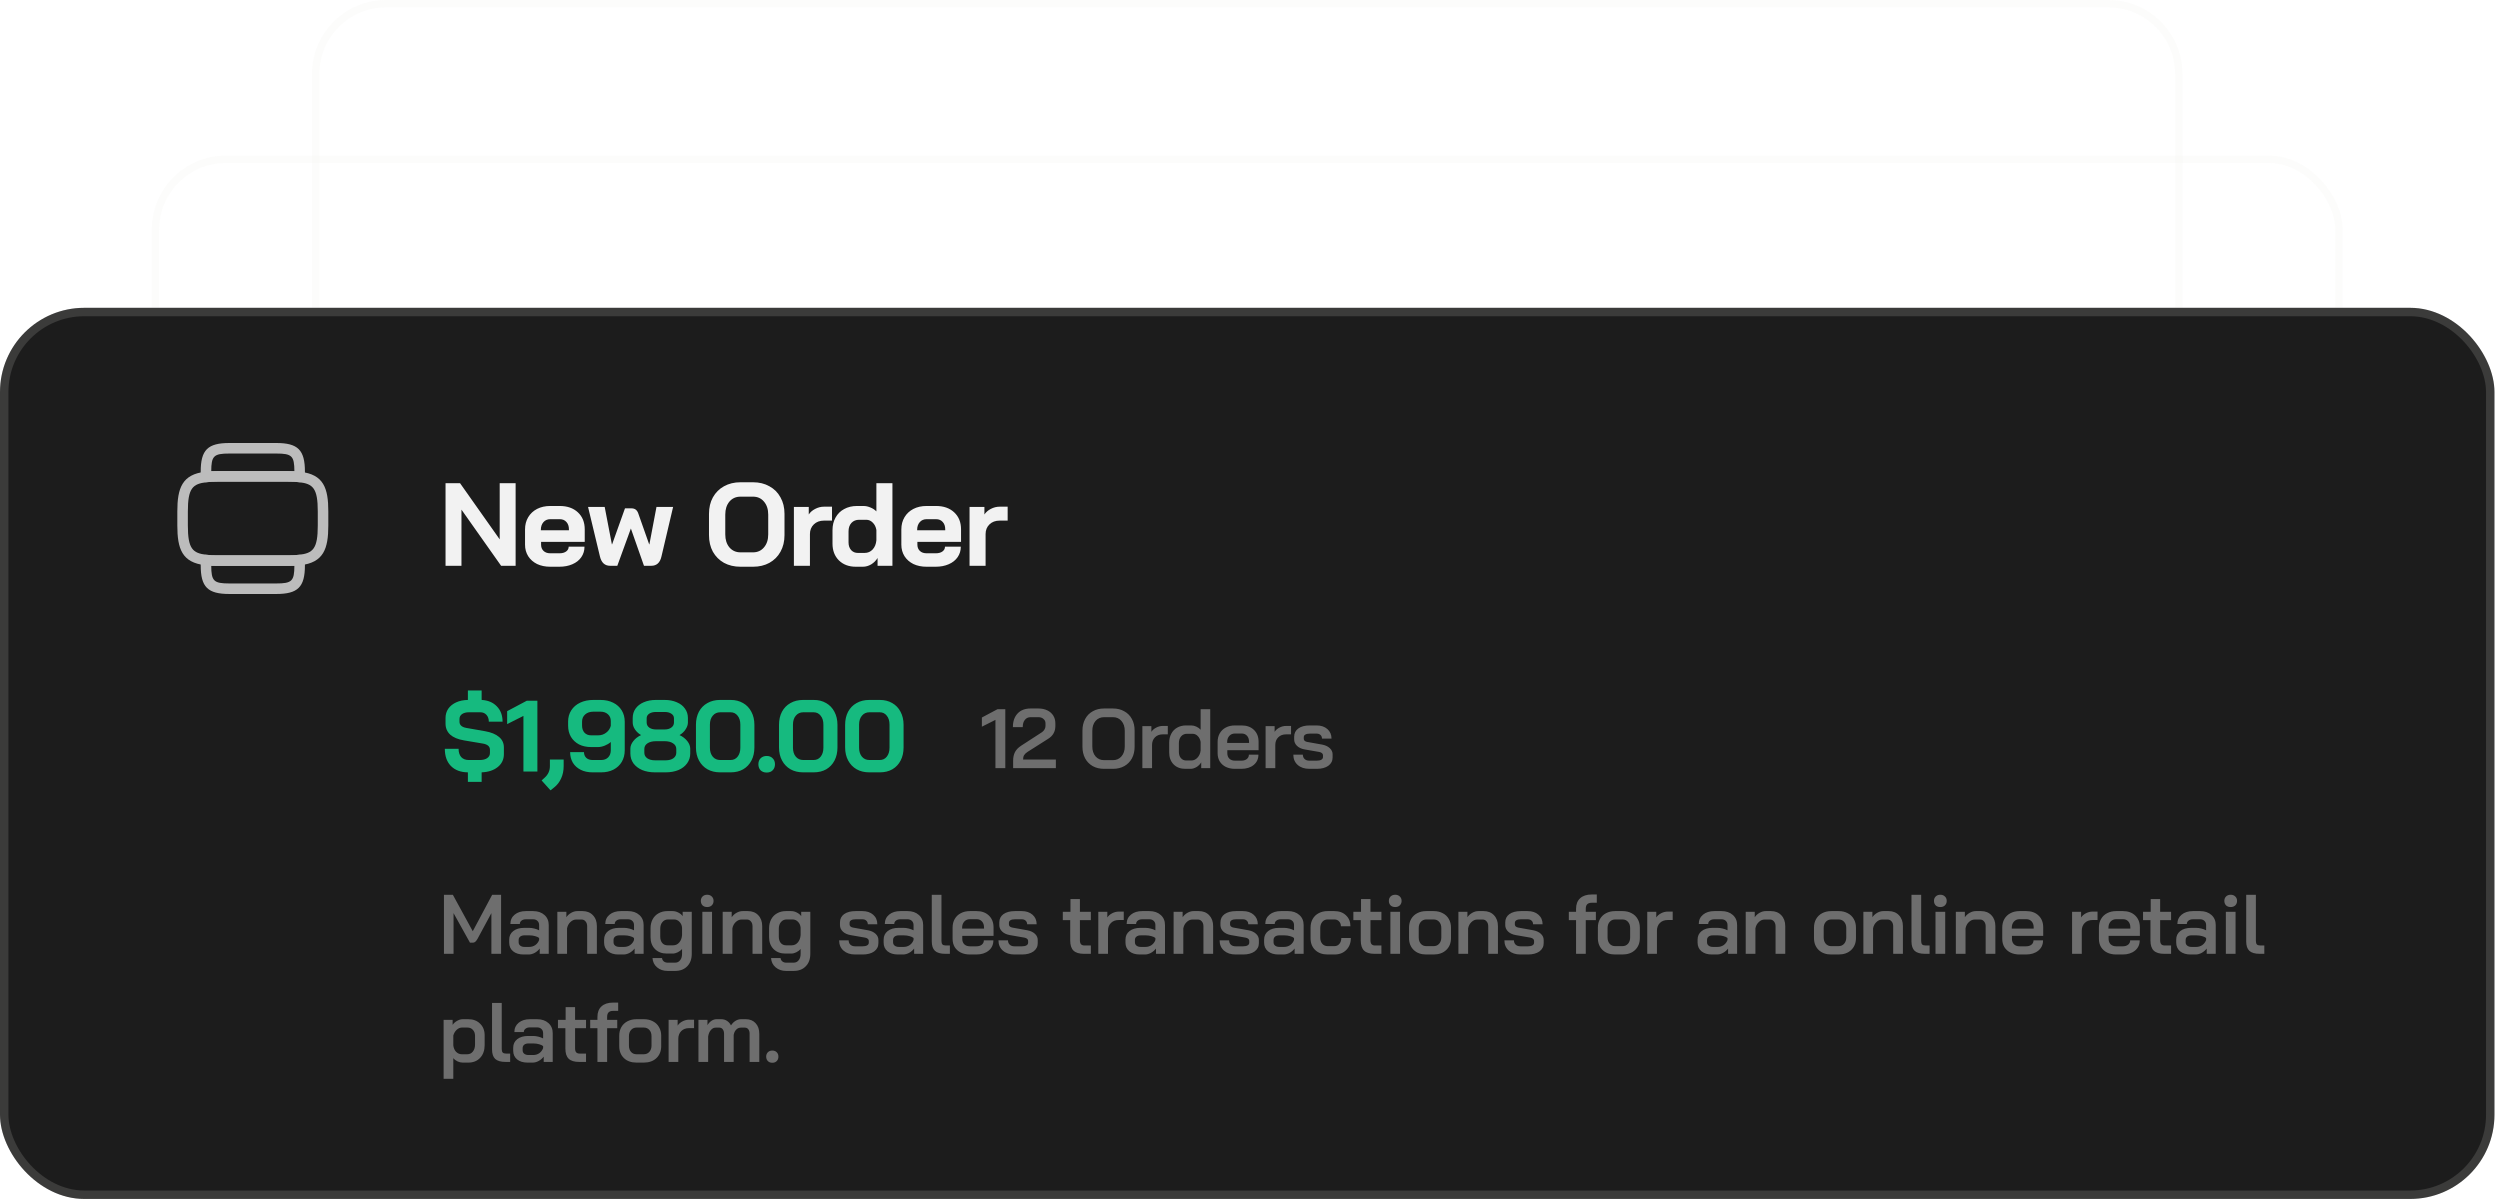 <svg width="370" height="178" viewBox="0 0 370 178" fill="none" xmlns="http://www.w3.org/2000/svg">
<g filter="url(#filter0_b_5579_4054)">
<path d="M46.17 10.954C46.17 4.904 51.074 0 57.124 0H312.055C318.105 0 323.01 4.904 323.01 10.954V76.961C323.01 83.011 318.105 87.915 312.055 87.915H57.124C51.074 87.915 46.17 83.011 46.17 76.961V10.954Z" fill="white" fill-opacity="0.05"/>
<path d="M57.124 0.548H312.055C317.803 0.548 322.462 5.207 322.462 10.954V76.961C322.462 82.708 317.803 87.368 312.055 87.368H57.124C51.377 87.368 46.718 82.708 46.718 76.961V10.954C46.718 5.207 51.377 0.548 57.124 0.548Z" stroke="#EBEAE7" stroke-opacity="0.15" stroke-width="1.095"/>
</g>
<g filter="url(#filter1_b_5579_4054)">
<rect x="22.465" y="23.025" width="324.25" height="87.421" rx="10.954" fill="white" fill-opacity="0.05"/>
<rect x="23.013" y="23.573" width="323.154" height="86.326" rx="10.407" stroke="#EBEAE7" stroke-opacity="0.15" stroke-width="1.095"/>
</g>
<rect y="45.557" width="369.18" height="131.886" rx="12.472" fill="#1C1C1C"/>
<rect x="0.624" y="46.18" width="367.932" height="130.639" rx="11.849" stroke="#EBEAE7" stroke-opacity="0.15" stroke-width="1.247"/>
<path d="M42.614 83.753H32.22C31.441 83.753 30.869 83.722 30.381 83.649C26.93 83.275 26.244 81.207 26.244 77.777V75.698C26.244 72.268 26.93 70.2 30.412 69.815C30.869 69.753 31.441 69.722 32.22 69.722H42.614C43.394 69.722 43.965 69.753 44.454 69.826C47.915 70.21 48.59 72.268 48.59 75.698V77.777C48.59 81.207 47.904 83.275 44.422 83.659C43.965 83.722 43.394 83.753 42.614 83.753ZM32.22 71.281C31.514 71.281 31.015 71.312 30.609 71.364C28.5 71.603 27.803 72.258 27.803 75.698V77.777C27.803 81.217 28.5 81.872 30.578 82.111C31.015 82.173 31.514 82.194 32.22 82.194H42.614C43.321 82.194 43.82 82.163 44.225 82.111C46.335 81.882 47.031 81.217 47.031 77.777V75.698C47.031 72.258 46.335 71.603 44.256 71.364C43.82 71.302 43.321 71.281 42.614 71.281H32.22V71.281Z" fill="#BCBCBC"/>
<path d="M40.878 87.91H33.956C30.734 87.91 29.705 86.882 29.705 83.67V83.317C29.705 83.14 29.705 82.984 29.715 82.828C29.726 82.61 29.83 82.412 30.006 82.277C30.173 82.142 30.391 82.08 30.609 82.111C31.025 82.173 31.524 82.194 32.22 82.194H42.614C43.321 82.194 43.819 82.163 44.225 82.111C44.443 82.08 44.661 82.142 44.828 82.277C44.994 82.412 45.098 82.61 45.119 82.828C45.129 82.994 45.129 83.14 45.129 83.317V83.67C45.129 86.882 44.1 87.91 40.878 87.91ZM31.264 83.732C31.274 86.008 31.638 86.352 33.956 86.352H40.878C43.196 86.352 43.56 86.008 43.57 83.732C43.289 83.743 42.978 83.753 42.614 83.753H32.22C31.857 83.753 31.545 83.743 31.264 83.732Z" fill="#BCBCBC"/>
<path d="M44.339 71.374C44.298 71.374 44.267 71.374 44.225 71.364C43.809 71.301 43.31 71.28 42.614 71.28H32.22C31.514 71.28 31.015 71.312 30.609 71.364C30.391 71.395 30.173 71.332 30.006 71.197C29.84 71.062 29.736 70.865 29.715 70.646C29.705 70.48 29.705 70.335 29.705 70.158V69.805C29.705 66.593 30.734 65.564 33.956 65.564H40.878C44.1 65.564 45.129 66.593 45.129 69.805V70.158C45.129 70.335 45.129 70.49 45.119 70.646C45.108 70.865 45.004 71.062 44.828 71.197C44.693 71.312 44.516 71.374 44.339 71.374ZM32.22 69.721H42.614C42.978 69.721 43.289 69.732 43.57 69.742C43.56 67.466 43.196 67.123 40.878 67.123H33.956C31.638 67.123 31.274 67.466 31.264 69.742C31.545 69.732 31.857 69.721 32.22 69.721Z" fill="#BCBCBC"/>
<path d="M65.94 71.514H68.088L73.955 79.826V71.514H76.312V83.737H74.164L68.297 75.426V83.737H65.94V71.514ZM81.442 83.877C80.708 83.877 80.056 83.743 79.486 83.475C78.927 83.196 78.491 82.812 78.176 82.323C77.862 81.822 77.705 81.252 77.705 80.612V78.359C77.705 77.672 77.862 77.067 78.176 76.543C78.491 76.019 78.927 75.612 79.486 75.321C80.056 75.03 80.708 74.885 81.442 74.885H82.838C83.956 74.885 84.852 75.199 85.528 75.827C86.203 76.456 86.54 77.294 86.54 78.342V80.193H80.08V80.612C80.08 80.996 80.202 81.304 80.446 81.537C80.691 81.77 81.022 81.886 81.442 81.886H82.804C83.211 81.886 83.537 81.799 83.781 81.624C84.037 81.438 84.165 81.2 84.165 80.909H86.505C86.505 81.491 86.348 82.009 86.034 82.463C85.72 82.917 85.277 83.266 84.707 83.51C84.148 83.755 83.502 83.877 82.769 83.877H81.442ZM84.201 78.481V78.342C84.201 77.888 84.078 77.527 83.834 77.259C83.589 76.98 83.263 76.84 82.856 76.84H81.442C81.022 76.84 80.685 76.986 80.429 77.277C80.173 77.568 80.045 77.952 80.045 78.429V78.481H84.201ZM90.297 83.737C89.517 83.737 89.016 83.283 88.795 82.375L87.031 75.024H89.493L90.558 80.559H90.593L92.497 75.234H93.422C93.69 75.234 93.905 75.292 94.068 75.408C94.231 75.525 94.359 75.705 94.452 75.95L96.076 80.559H96.111L97.159 75.024H99.621L97.892 82.375C97.683 83.283 97.182 83.737 96.391 83.737H95.308L93.37 78.22L91.362 83.737H90.297ZM109.593 83.877C108.674 83.877 107.859 83.685 107.149 83.301C106.45 82.905 105.903 82.358 105.507 81.659C105.123 80.949 104.931 80.129 104.931 79.197V76.054C104.931 75.123 105.123 74.308 105.507 73.61C105.903 72.9 106.45 72.353 107.149 71.969C107.859 71.573 108.674 71.375 109.593 71.375H111.444C112.364 71.375 113.173 71.573 113.871 71.969C114.581 72.353 115.128 72.9 115.512 73.61C115.908 74.308 116.106 75.123 116.106 76.054V79.197C116.106 80.129 115.908 80.949 115.512 81.659C115.128 82.358 114.581 82.905 113.871 83.301C113.173 83.685 112.364 83.877 111.444 83.877H109.593ZM111.444 81.747C112.119 81.747 112.66 81.502 113.068 81.013C113.487 80.524 113.697 79.884 113.697 79.093V76.159C113.697 75.368 113.487 74.727 113.068 74.238C112.66 73.749 112.119 73.505 111.444 73.505H109.593C108.918 73.505 108.371 73.749 107.952 74.238C107.544 74.727 107.341 75.368 107.341 76.159V79.093C107.341 79.884 107.544 80.524 107.952 81.013C108.371 81.502 108.918 81.747 109.593 81.747H111.444ZM117.497 75.024H119.697V76.142C119.918 75.804 120.232 75.531 120.64 75.321C121.059 75.1 121.495 74.989 121.949 74.989H123.137V77.05H121.949C121.332 77.05 120.832 77.236 120.448 77.608C120.063 77.981 119.871 78.458 119.871 79.04V83.737H117.497V75.024ZM126.667 83.877C125.631 83.877 124.793 83.563 124.153 82.934C123.524 82.305 123.21 81.479 123.21 80.455V78.464C123.21 77.754 123.361 77.131 123.664 76.596C123.966 76.049 124.391 75.629 124.938 75.338C125.486 75.036 126.12 74.885 126.842 74.885H127.802C128.14 74.885 128.483 74.96 128.832 75.112C129.181 75.251 129.472 75.443 129.705 75.688V71.514H132.08V83.737H129.88V82.585C129.647 82.969 129.333 83.283 128.937 83.528C128.541 83.761 128.128 83.877 127.697 83.877H126.667ZM127.959 81.834C128.436 81.834 128.832 81.665 129.147 81.328C129.472 80.978 129.659 80.519 129.705 79.948V78.429C129.624 77.975 129.443 77.614 129.164 77.347C128.896 77.067 128.576 76.927 128.204 76.927H127.139C126.673 76.927 126.295 77.085 126.004 77.399C125.724 77.713 125.584 78.126 125.584 78.639V80.28C125.584 80.746 125.713 81.124 125.969 81.415C126.225 81.694 126.556 81.834 126.964 81.834H127.959ZM137.135 83.877C136.402 83.877 135.75 83.743 135.18 83.475C134.621 83.196 134.184 82.812 133.87 82.323C133.556 81.822 133.399 81.252 133.399 80.612V78.359C133.399 77.672 133.556 77.067 133.87 76.543C134.184 76.019 134.621 75.612 135.18 75.321C135.75 75.03 136.402 74.885 137.135 74.885H138.532C139.65 74.885 140.546 75.199 141.221 75.827C141.896 76.456 142.234 77.294 142.234 78.342V80.193H135.773V80.612C135.773 80.996 135.896 81.304 136.14 81.537C136.384 81.77 136.716 81.886 137.135 81.886H138.497C138.905 81.886 139.231 81.799 139.475 81.624C139.731 81.438 139.859 81.2 139.859 80.909H142.199C142.199 81.491 142.042 82.009 141.728 82.463C141.413 82.917 140.971 83.266 140.401 83.51C139.842 83.755 139.196 83.877 138.462 83.877H137.135ZM139.894 78.481V78.342C139.894 77.888 139.772 77.527 139.527 77.259C139.283 76.98 138.957 76.84 138.55 76.84H137.135C136.716 76.84 136.379 76.986 136.123 77.277C135.866 77.568 135.738 77.952 135.738 78.429V78.481H139.894ZM143.493 75.024H145.693V76.142C145.915 75.804 146.229 75.531 146.636 75.321C147.055 75.1 147.492 74.989 147.946 74.989H149.133V77.05H147.946C147.329 77.05 146.828 77.236 146.444 77.608C146.06 77.981 145.868 78.458 145.868 79.04V83.737H143.493V75.024Z" fill="#F2F2F2"/>
<path d="M71.776 108.216C72.684 108.375 73.378 108.66 73.856 109.069C74.335 109.468 74.575 109.987 74.575 110.625V111.613C74.575 112.391 74.276 113.025 73.677 113.514C73.078 114.003 72.28 114.267 71.282 114.307V115.714H69.247V114.307C68.179 114.297 67.341 113.983 66.732 113.364C66.134 112.746 65.834 111.898 65.834 110.82H67.87C67.87 111.339 68 111.748 68.259 112.047C68.528 112.337 68.898 112.481 69.367 112.481H71.028C71.467 112.481 71.821 112.391 72.091 112.212C72.37 112.022 72.51 111.773 72.51 111.464V110.955C72.51 110.466 72.15 110.161 71.432 110.042L68.678 109.578C67.78 109.428 67.097 109.144 66.628 108.725C66.169 108.296 65.939 107.752 65.939 107.093V106.255C65.939 105.746 66.074 105.292 66.343 104.893C66.623 104.494 67.012 104.18 67.511 103.95C68.01 103.721 68.588 103.601 69.247 103.591V102.184H71.282V103.591C72.22 103.641 72.969 103.955 73.527 104.534C74.096 105.113 74.38 105.871 74.38 106.809H72.345C72.345 106.39 72.23 106.056 72.001 105.806C71.771 105.547 71.467 105.417 71.088 105.417H69.397C68.977 105.417 68.638 105.507 68.379 105.686C68.129 105.866 68.004 106.105 68.004 106.405V106.809C68.004 107.308 68.349 107.617 69.037 107.737L71.776 108.216ZM77.467 105.956L75.058 107.168V105.252L77.961 103.711H79.533V114.188H77.467V105.956ZM80.158 115.505L80.607 115.1C81.126 114.632 81.385 114.063 81.385 113.394V112.406H83.421V113.394C83.421 114.063 83.296 114.666 83.046 115.205C82.807 115.744 82.453 116.198 81.984 116.567L81.475 116.971L80.158 115.505ZM87.688 114.307C87.029 114.307 86.45 114.183 85.951 113.933C85.452 113.684 85.063 113.334 84.784 112.885C84.514 112.426 84.38 111.903 84.38 111.314H86.43C86.43 111.663 86.545 111.947 86.775 112.167C87.004 112.377 87.308 112.481 87.688 112.481H88.975C89.404 112.481 89.748 112.352 90.007 112.092C90.267 111.823 90.396 111.469 90.396 111.03V109.817C90.147 110.037 89.848 110.216 89.498 110.356C89.149 110.496 88.815 110.566 88.496 110.566H87.493C86.814 110.566 86.216 110.436 85.697 110.176C85.188 109.907 84.789 109.533 84.499 109.054C84.22 108.575 84.081 108.021 84.081 107.393V106.794C84.081 106.165 84.235 105.612 84.544 105.133C84.854 104.644 85.293 104.265 85.862 103.995C86.43 103.726 87.084 103.591 87.822 103.591H88.87C89.578 103.591 90.202 103.726 90.741 103.995C91.289 104.265 91.713 104.644 92.013 105.133C92.312 105.622 92.462 106.185 92.462 106.824V111.03C92.462 111.678 92.317 112.252 92.028 112.751C91.738 113.24 91.329 113.624 90.8 113.903C90.272 114.173 89.663 114.307 88.975 114.307H87.688ZM88.526 108.829C88.975 108.829 89.369 108.7 89.708 108.44C90.057 108.181 90.287 107.842 90.396 107.423V106.704C90.396 106.295 90.257 105.966 89.977 105.716C89.698 105.457 89.329 105.327 88.87 105.327H87.822C87.323 105.327 86.919 105.462 86.61 105.731C86.3 106.001 86.146 106.355 86.146 106.794V107.393C86.146 107.822 86.266 108.171 86.505 108.44C86.754 108.7 87.079 108.829 87.478 108.829H88.526ZM96.932 114.307C96.214 114.307 95.58 114.192 95.032 113.963C94.483 113.724 94.054 113.394 93.744 112.975C93.445 112.546 93.295 112.057 93.295 111.508V110.805C93.295 110.426 93.44 110.052 93.73 109.683C94.019 109.313 94.398 109.019 94.867 108.799V108.785C94.498 108.565 94.198 108.286 93.969 107.946C93.749 107.607 93.64 107.268 93.64 106.929V106.27C93.64 105.741 93.779 105.277 94.059 104.878C94.348 104.469 94.752 104.155 95.271 103.935C95.8 103.706 96.403 103.591 97.082 103.591H98.369C99.048 103.591 99.646 103.706 100.165 103.935C100.694 104.155 101.098 104.469 101.377 104.878C101.667 105.277 101.811 105.741 101.811 106.27V106.929C101.811 107.258 101.697 107.597 101.467 107.946C101.248 108.286 100.953 108.565 100.584 108.785V108.799C101.053 109.019 101.432 109.313 101.722 109.683C102.011 110.052 102.156 110.426 102.156 110.805V111.508C102.156 112.057 102.001 112.546 101.692 112.975C101.392 113.394 100.968 113.724 100.42 113.963C99.871 114.192 99.237 114.307 98.519 114.307H96.932ZM98.369 107.961C98.778 107.961 99.108 107.867 99.357 107.677C99.616 107.487 99.746 107.238 99.746 106.929V106.3C99.746 106.021 99.616 105.796 99.357 105.627C99.108 105.457 98.778 105.372 98.369 105.372H97.082C96.673 105.372 96.339 105.457 96.079 105.627C95.83 105.796 95.705 106.021 95.705 106.3V106.929C95.705 107.238 95.83 107.487 96.079 107.677C96.339 107.867 96.673 107.961 97.082 107.961H98.369ZM98.519 112.526C98.988 112.526 99.367 112.426 99.656 112.227C99.946 112.017 100.09 111.743 100.09 111.404V110.85C100.09 110.501 99.931 110.221 99.611 110.012C99.302 109.802 98.888 109.697 98.369 109.697H97.082C96.563 109.697 96.144 109.802 95.825 110.012C95.516 110.221 95.361 110.501 95.361 110.85V111.404C95.361 111.743 95.505 112.017 95.795 112.227C96.084 112.426 96.463 112.526 96.932 112.526H98.519ZM106.562 114.307C105.864 114.307 105.245 114.158 104.707 113.858C104.168 113.549 103.749 113.115 103.449 112.556C103.15 111.997 103 111.354 103 110.625V107.273C103 106.544 103.145 105.901 103.434 105.342C103.734 104.783 104.153 104.354 104.692 104.055C105.23 103.746 105.854 103.591 106.562 103.591H108.149C108.837 103.591 109.446 103.746 109.975 104.055C110.504 104.354 110.913 104.783 111.202 105.342C111.502 105.901 111.651 106.544 111.651 107.273V110.625C111.651 111.354 111.507 111.997 111.217 112.556C110.928 113.115 110.519 113.549 109.99 113.858C109.461 114.158 108.847 114.307 108.149 114.307H106.562ZM108.119 112.481C108.558 112.481 108.907 112.317 109.167 111.987C109.436 111.648 109.571 111.204 109.571 110.655V107.243C109.571 106.694 109.436 106.255 109.167 105.926C108.907 105.587 108.558 105.417 108.119 105.417H106.592C106.133 105.417 105.764 105.587 105.485 105.926C105.206 106.255 105.066 106.694 105.066 107.243V110.655C105.066 111.204 105.206 111.648 105.485 111.987C105.764 112.317 106.133 112.481 106.592 112.481H108.119ZM113.469 114.337C113.1 114.337 112.801 114.227 112.571 114.008C112.352 113.778 112.242 113.479 112.242 113.11C112.242 112.741 112.352 112.446 112.571 112.227C112.801 111.997 113.1 111.883 113.469 111.883C113.838 111.883 114.133 111.997 114.352 112.227C114.582 112.446 114.696 112.741 114.696 113.11C114.696 113.479 114.582 113.778 114.352 114.008C114.133 114.227 113.838 114.337 113.469 114.337ZM118.855 114.307C118.157 114.307 117.538 114.158 116.999 113.858C116.46 113.549 116.041 113.115 115.742 112.556C115.443 111.997 115.293 111.354 115.293 110.625V107.273C115.293 106.544 115.438 105.901 115.727 105.342C116.026 104.783 116.445 104.354 116.984 104.055C117.523 103.746 118.147 103.591 118.855 103.591H120.442C121.13 103.591 121.739 103.746 122.268 104.055C122.796 104.354 123.205 104.783 123.495 105.342C123.794 105.901 123.944 106.544 123.944 107.273V110.625C123.944 111.354 123.799 111.997 123.51 112.556C123.22 113.115 122.811 113.549 122.282 113.858C121.754 114.158 121.14 114.307 120.442 114.307H118.855ZM120.412 112.481C120.851 112.481 121.2 112.317 121.459 111.987C121.729 111.648 121.863 111.204 121.863 110.655V107.243C121.863 106.694 121.729 106.255 121.459 105.926C121.2 105.587 120.851 105.417 120.412 105.417H118.885C118.426 105.417 118.057 105.587 117.777 105.926C117.498 106.255 117.358 106.694 117.358 107.243V110.655C117.358 111.204 117.498 111.648 117.777 111.987C118.057 112.317 118.426 112.481 118.885 112.481H120.412ZM128.641 114.307C127.942 114.307 127.324 114.158 126.785 113.858C126.246 113.549 125.827 113.115 125.528 112.556C125.228 111.997 125.079 111.354 125.079 110.625V107.273C125.079 106.544 125.223 105.901 125.513 105.342C125.812 104.783 126.231 104.354 126.77 104.055C127.309 103.746 127.932 103.591 128.641 103.591H130.227C130.916 103.591 131.524 103.746 132.053 104.055C132.582 104.354 132.991 104.783 133.28 105.342C133.58 105.901 133.729 106.544 133.729 107.273V110.625C133.729 111.354 133.585 111.997 133.295 112.556C133.006 113.115 132.597 113.549 132.068 113.858C131.539 114.158 130.926 114.307 130.227 114.307H128.641ZM130.197 112.481C130.636 112.481 130.986 112.317 131.245 111.987C131.514 111.648 131.649 111.204 131.649 110.655V107.243C131.649 106.694 131.514 106.255 131.245 105.926C130.986 105.587 130.636 105.417 130.197 105.417H128.671C128.212 105.417 127.843 105.587 127.563 105.926C127.284 106.255 127.144 106.694 127.144 107.243V110.655C127.144 111.204 127.284 111.648 127.563 111.987C127.843 112.317 128.212 112.481 128.671 112.481H130.197Z" fill="#16BA7F"/>
<path d="M147.326 106.541L145.318 107.551V106.192L147.637 104.957H148.785V113.688H147.326V106.541ZM149.944 112.577C149.944 112.095 150.032 111.679 150.206 111.33C150.389 110.973 150.689 110.657 151.104 110.382L154.198 108.374C154.364 108.266 154.493 108.129 154.584 107.963C154.684 107.796 154.734 107.626 154.734 107.451V107.052C154.734 106.786 154.634 106.57 154.434 106.404C154.243 106.229 153.994 106.142 153.686 106.142H152.539C152.173 106.142 151.886 106.275 151.678 106.541C151.47 106.799 151.366 107.156 151.366 107.613H149.907C149.907 106.757 150.14 106.084 150.605 105.593C151.071 105.102 151.707 104.857 152.514 104.857H153.686C154.177 104.857 154.613 104.949 154.996 105.132C155.378 105.314 155.673 105.572 155.881 105.905C156.089 106.237 156.193 106.62 156.193 107.052V107.451C156.193 107.867 156.102 108.233 155.919 108.549C155.744 108.865 155.466 109.139 155.083 109.372L152.077 111.28C151.844 111.43 151.674 111.592 151.566 111.767C151.466 111.933 151.416 112.149 151.416 112.415H156.268V113.688H149.944V112.577ZM163.396 113.787C162.764 113.787 162.207 113.654 161.725 113.388C161.242 113.114 160.868 112.731 160.602 112.241C160.336 111.742 160.203 111.168 160.203 110.52V108.125C160.203 107.476 160.336 106.907 160.602 106.416C160.868 105.917 161.242 105.535 161.725 105.269C162.207 104.994 162.764 104.857 163.396 104.857H164.718C165.35 104.857 165.907 104.994 166.389 105.269C166.88 105.535 167.258 105.917 167.524 106.416C167.79 106.907 167.923 107.476 167.923 108.125V110.52C167.923 111.168 167.79 111.742 167.524 112.241C167.258 112.731 166.88 113.114 166.389 113.388C165.907 113.654 165.35 113.787 164.718 113.787H163.396ZM164.718 112.503C165.234 112.503 165.653 112.316 165.978 111.941C166.302 111.567 166.464 111.077 166.464 110.47V108.175C166.464 107.568 166.302 107.077 165.978 106.703C165.662 106.329 165.242 106.142 164.718 106.142H163.408C162.885 106.142 162.461 106.329 162.136 106.703C161.82 107.077 161.662 107.568 161.662 108.175V110.47C161.662 111.077 161.82 111.567 162.136 111.941C162.461 112.316 162.885 112.503 163.408 112.503H164.718ZM169.069 107.464H170.403V108.312C170.57 108.054 170.807 107.846 171.114 107.688C171.43 107.522 171.755 107.439 172.087 107.439H172.836V108.686H172.087C171.613 108.686 171.231 108.832 170.94 109.123C170.649 109.414 170.503 109.792 170.503 110.258V113.688H169.069V107.464ZM175.41 113.787C174.703 113.787 174.129 113.567 173.689 113.126C173.256 112.677 173.04 112.091 173.04 111.368V109.921C173.04 109.414 173.144 108.969 173.352 108.586C173.56 108.196 173.851 107.896 174.225 107.688C174.607 107.472 175.044 107.364 175.535 107.364H176.295C176.553 107.364 176.807 107.422 177.056 107.539C177.314 107.655 177.526 107.809 177.692 108V104.957H179.114V113.688H177.78V112.827C177.605 113.118 177.372 113.351 177.081 113.525C176.79 113.7 176.495 113.787 176.196 113.787H175.41ZM176.308 112.553C176.665 112.553 176.973 112.411 177.231 112.128C177.497 111.837 177.651 111.48 177.692 111.056V109.809C177.634 109.451 177.493 109.16 177.268 108.936C177.052 108.711 176.79 108.599 176.482 108.599H175.684C175.318 108.599 175.023 108.728 174.799 108.985C174.583 109.243 174.474 109.58 174.474 109.996V111.28C174.474 111.663 174.574 111.97 174.774 112.203C174.982 112.436 175.244 112.553 175.56 112.553H176.308ZM182.765 113.787C182.258 113.787 181.809 113.692 181.418 113.5C181.036 113.309 180.736 113.039 180.52 112.69C180.312 112.34 180.208 111.937 180.208 111.48V109.809C180.208 109.326 180.312 108.902 180.52 108.536C180.736 108.162 181.036 107.875 181.418 107.676C181.809 107.468 182.258 107.364 182.765 107.364H183.763C184.52 107.364 185.126 107.584 185.584 108.025C186.041 108.466 186.27 109.052 186.27 109.784V111.031H181.643V111.48C181.643 111.812 181.742 112.079 181.942 112.278C182.15 112.478 182.424 112.577 182.765 112.577H183.725C184.058 112.577 184.324 112.498 184.524 112.34C184.732 112.174 184.835 111.958 184.835 111.692H186.245C186.245 112.324 186.012 112.831 185.546 113.214C185.081 113.596 184.47 113.787 183.713 113.787H182.765ZM184.86 109.958V109.784C184.86 109.418 184.761 109.123 184.561 108.898C184.362 108.674 184.1 108.561 183.775 108.561H182.765C182.424 108.561 182.146 108.682 181.929 108.923C181.722 109.156 181.618 109.464 181.618 109.846V109.958H184.86ZM187.309 107.464H188.644V108.312C188.81 108.054 189.047 107.846 189.355 107.688C189.671 107.522 189.995 107.439 190.327 107.439H191.076V108.686H190.327C189.854 108.686 189.471 108.832 189.18 109.123C188.889 109.414 188.743 109.792 188.743 110.258V113.688H187.309V107.464ZM193.783 113.787C193.068 113.787 192.494 113.596 192.061 113.214C191.629 112.831 191.413 112.324 191.413 111.692H192.822C192.822 111.958 192.91 112.174 193.084 112.34C193.259 112.498 193.492 112.577 193.783 112.577H194.893C195.175 112.577 195.396 112.532 195.554 112.44C195.72 112.34 195.803 112.207 195.803 112.041V111.767C195.803 111.65 195.753 111.551 195.653 111.467C195.562 111.384 195.433 111.326 195.267 111.293L193.109 110.919C192.627 110.836 192.244 110.661 191.962 110.395C191.679 110.12 191.538 109.804 191.538 109.447V109.035C191.538 108.52 191.741 108.112 192.149 107.813C192.564 107.514 193.134 107.364 193.857 107.364H194.855C195.512 107.364 196.044 107.543 196.452 107.9C196.859 108.258 197.063 108.728 197.063 109.31H195.653C195.653 109.085 195.579 108.906 195.429 108.773C195.288 108.64 195.096 108.574 194.855 108.574H193.87C193.579 108.574 193.354 108.62 193.196 108.711C193.038 108.803 192.959 108.931 192.959 109.098V109.347C192.959 109.464 193.005 109.563 193.097 109.646C193.196 109.73 193.325 109.784 193.483 109.809L195.716 110.208C196.173 110.299 196.539 110.474 196.813 110.732C197.088 110.989 197.225 111.293 197.225 111.642V112.104C197.225 112.619 197.013 113.031 196.589 113.338C196.165 113.638 195.599 113.787 194.893 113.787H193.783Z" fill="#6E6E6E"/>
<path d="M65.704 132.435H67.026L69.969 137.823L72.838 132.435H74.16V141.165H72.725V135.141L70.668 138.958C70.551 139.157 70.439 139.303 70.331 139.394C70.223 139.477 70.102 139.519 69.969 139.519H69.558L67.125 135.141V141.165H65.704V132.435ZM77.471 141.265C76.839 141.265 76.327 141.107 75.936 140.791C75.554 140.467 75.363 140.039 75.363 139.506V139.057C75.363 138.534 75.562 138.114 75.962 137.798C76.369 137.482 76.901 137.324 77.558 137.324H78.331C78.564 137.324 78.813 137.357 79.079 137.424C79.346 137.49 79.583 137.577 79.79 137.686V136.912C79.79 136.654 79.707 136.447 79.541 136.289C79.375 136.131 79.159 136.052 78.892 136.052H77.845C77.57 136.052 77.35 136.118 77.184 136.251C77.017 136.376 76.934 136.542 76.934 136.75H75.537C75.537 136.176 75.749 135.715 76.174 135.366C76.597 135.016 77.155 134.842 77.845 134.842H78.892C79.591 134.842 80.152 135.033 80.576 135.416C81 135.79 81.212 136.289 81.212 136.912V141.165H79.878V140.38C79.678 140.646 79.429 140.862 79.129 141.028C78.83 141.186 78.535 141.265 78.244 141.265H77.471ZM78.331 140.143C78.664 140.143 78.963 140.051 79.229 139.868C79.495 139.677 79.682 139.427 79.79 139.12V138.82C79.649 138.704 79.45 138.613 79.192 138.546C78.934 138.471 78.664 138.434 78.381 138.434H77.595C77.346 138.434 77.142 138.496 76.984 138.621C76.835 138.746 76.76 138.908 76.76 139.107V139.457C76.76 139.664 76.839 139.831 76.997 139.955C77.155 140.08 77.362 140.143 77.62 140.143H78.331ZM82.487 134.942H83.821V135.752C84.004 135.478 84.246 135.258 84.545 135.091C84.844 134.925 85.144 134.842 85.443 134.842H86.216C86.856 134.842 87.368 135.046 87.75 135.453C88.141 135.86 88.336 136.397 88.336 137.062V141.165H86.902V137.099C86.902 136.8 86.823 136.559 86.665 136.376C86.515 136.185 86.316 136.089 86.066 136.089H85.293C84.969 136.089 84.678 136.214 84.42 136.463C84.162 136.704 83.996 137.016 83.921 137.399V141.165H82.487V134.942ZM91.515 141.265C90.883 141.265 90.371 141.107 89.981 140.791C89.598 140.467 89.407 140.039 89.407 139.506V139.057C89.407 138.534 89.606 138.114 90.005 137.798C90.413 137.482 90.945 137.324 91.602 137.324H92.375C92.608 137.324 92.857 137.357 93.124 137.424C93.39 137.49 93.627 137.577 93.834 137.686V136.912C93.834 136.654 93.751 136.447 93.585 136.289C93.419 136.131 93.203 136.052 92.936 136.052H91.889C91.614 136.052 91.394 136.118 91.228 136.251C91.061 136.376 90.978 136.542 90.978 136.75H89.581C89.581 136.176 89.793 135.715 90.218 135.366C90.641 135.016 91.199 134.842 91.889 134.842H92.936C93.635 134.842 94.196 135.033 94.62 135.416C95.044 135.79 95.256 136.289 95.256 136.912V141.165H93.922V140.38C93.722 140.646 93.473 140.862 93.173 141.028C92.874 141.186 92.579 141.265 92.288 141.265H91.515ZM92.375 140.143C92.708 140.143 93.007 140.051 93.273 139.868C93.539 139.677 93.726 139.427 93.834 139.12V138.82C93.693 138.704 93.493 138.613 93.236 138.546C92.978 138.471 92.708 138.434 92.425 138.434H91.639C91.39 138.434 91.186 138.496 91.028 138.621C90.879 138.746 90.804 138.908 90.804 139.107V139.457C90.804 139.664 90.883 139.831 91.041 139.955C91.199 140.08 91.406 140.143 91.664 140.143H92.375ZM98.813 143.697C98.19 143.697 97.67 143.523 97.254 143.173C96.838 142.824 96.61 142.363 96.568 141.789H97.978C98.003 141.997 98.09 142.163 98.24 142.288C98.398 142.413 98.589 142.475 98.813 142.475H99.911C100.227 142.475 100.476 142.354 100.659 142.113C100.85 141.88 100.946 141.564 100.946 141.165V140.454C100.771 140.654 100.555 140.816 100.298 140.941C100.048 141.066 99.803 141.128 99.562 141.128H98.689C97.974 141.128 97.391 140.908 96.942 140.467C96.502 140.018 96.281 139.432 96.281 138.708V137.374C96.281 136.875 96.385 136.434 96.593 136.052C96.801 135.669 97.092 135.374 97.466 135.166C97.849 134.95 98.285 134.842 98.776 134.842H99.549C99.832 134.842 100.11 134.913 100.385 135.054C100.659 135.187 100.875 135.366 101.033 135.59V134.942H102.38V141.165C102.38 141.939 102.156 142.554 101.707 143.011C101.266 143.468 100.668 143.697 99.911 143.697H98.813ZM99.636 139.906C99.994 139.906 100.293 139.764 100.534 139.482C100.776 139.199 100.913 138.833 100.946 138.384V137.299C100.913 136.941 100.784 136.65 100.559 136.426C100.335 136.193 100.065 136.077 99.749 136.077H98.888C98.539 136.077 98.256 136.205 98.04 136.463C97.824 136.713 97.716 137.045 97.716 137.461V138.621C97.716 139.003 97.811 139.315 98.003 139.556C98.202 139.789 98.46 139.906 98.776 139.906H99.636ZM104.659 134.243C104.376 134.243 104.147 134.16 103.973 133.994C103.807 133.819 103.723 133.599 103.723 133.333C103.723 133.067 103.807 132.85 103.973 132.684C104.147 132.51 104.376 132.422 104.659 132.422C104.942 132.422 105.17 132.51 105.345 132.684C105.519 132.85 105.607 133.067 105.607 133.333C105.607 133.599 105.519 133.819 105.345 133.994C105.17 134.16 104.942 134.243 104.659 134.243ZM103.948 134.942H105.382V141.165H103.948V134.942ZM106.957 134.942H108.292V135.752C108.475 135.478 108.716 135.258 109.015 135.091C109.315 134.925 109.614 134.842 109.913 134.842H110.687C111.327 134.842 111.838 135.046 112.221 135.453C112.612 135.86 112.807 136.397 112.807 137.062V141.165H111.373V137.099C111.373 136.8 111.294 136.559 111.136 136.376C110.986 136.185 110.786 136.089 110.537 136.089H109.764C109.439 136.089 109.148 136.214 108.891 136.463C108.633 136.704 108.467 137.016 108.392 137.399V141.165H106.957V134.942ZM116.359 143.697C115.736 143.697 115.216 143.523 114.8 143.173C114.384 142.824 114.156 142.363 114.114 141.789H115.524C115.549 141.997 115.636 142.163 115.786 142.288C115.944 142.413 116.135 142.475 116.359 142.475H117.457C117.773 142.475 118.022 142.354 118.205 142.113C118.396 141.88 118.492 141.564 118.492 141.165V140.454C118.317 140.654 118.101 140.816 117.843 140.941C117.594 141.066 117.349 141.128 117.108 141.128H116.235C115.519 141.128 114.937 140.908 114.488 140.467C114.048 140.018 113.827 139.432 113.827 138.708V137.374C113.827 136.875 113.931 136.434 114.139 136.052C114.347 135.669 114.638 135.374 115.012 135.166C115.395 134.95 115.831 134.842 116.322 134.842H117.095C117.378 134.842 117.656 134.913 117.931 135.054C118.205 135.187 118.421 135.366 118.579 135.59V134.942H119.926V141.165C119.926 141.939 119.702 142.554 119.253 143.011C118.812 143.468 118.213 143.697 117.457 143.697H116.359ZM117.182 139.906C117.54 139.906 117.839 139.764 118.08 139.482C118.322 139.199 118.459 138.833 118.492 138.384V137.299C118.459 136.941 118.33 136.65 118.105 136.426C117.881 136.193 117.611 136.077 117.295 136.077H116.434C116.085 136.077 115.802 136.205 115.586 136.463C115.37 136.713 115.262 137.045 115.262 137.461V138.621C115.262 139.003 115.357 139.315 115.549 139.556C115.748 139.789 116.006 139.906 116.322 139.906H117.182ZM126.561 141.265C125.846 141.265 125.273 141.074 124.84 140.691C124.408 140.309 124.192 139.802 124.192 139.17H125.601C125.601 139.436 125.688 139.652 125.863 139.818C126.037 139.976 126.27 140.055 126.561 140.055H127.671C127.954 140.055 128.174 140.01 128.332 139.918C128.499 139.818 128.582 139.685 128.582 139.519V139.245C128.582 139.128 128.532 139.028 128.432 138.945C128.341 138.862 128.212 138.804 128.046 138.771L125.888 138.396C125.406 138.313 125.023 138.139 124.74 137.873C124.458 137.598 124.316 137.282 124.316 136.925V136.513C124.316 135.998 124.52 135.59 124.927 135.291C125.343 134.992 125.913 134.842 126.636 134.842H127.634C128.291 134.842 128.823 135.021 129.23 135.378C129.638 135.736 129.842 136.205 129.842 136.788H128.432C128.432 136.563 128.357 136.384 128.208 136.251C128.066 136.118 127.875 136.052 127.634 136.052H126.649C126.358 136.052 126.133 136.097 125.975 136.189C125.817 136.28 125.738 136.409 125.738 136.575V136.825C125.738 136.941 125.784 137.041 125.875 137.124C125.975 137.207 126.104 137.261 126.262 137.286L128.495 137.686C128.952 137.777 129.318 137.952 129.592 138.209C129.866 138.467 130.004 138.771 130.004 139.12V139.581C130.004 140.097 129.792 140.508 129.368 140.816C128.944 141.115 128.378 141.265 127.671 141.265H126.561ZM132.886 141.265C132.254 141.265 131.742 141.107 131.351 140.791C130.969 140.467 130.778 140.039 130.778 139.506V139.057C130.778 138.534 130.977 138.114 131.376 137.798C131.784 137.482 132.316 137.324 132.973 137.324H133.746C133.979 137.324 134.228 137.357 134.494 137.424C134.761 137.49 134.998 137.577 135.205 137.686V136.912C135.205 136.654 135.122 136.447 134.956 136.289C134.79 136.131 134.573 136.052 134.307 136.052H133.26C132.985 136.052 132.765 136.118 132.599 136.251C132.432 136.376 132.349 136.542 132.349 136.75H130.952C130.952 136.176 131.164 135.715 131.588 135.366C132.012 135.016 132.57 134.842 133.26 134.842H134.307C135.006 134.842 135.567 135.033 135.991 135.416C136.415 135.79 136.627 136.289 136.627 136.912V141.165H135.293V140.38C135.093 140.646 134.844 140.862 134.544 141.028C134.245 141.186 133.95 141.265 133.659 141.265H132.886ZM133.746 140.143C134.079 140.143 134.378 140.051 134.644 139.868C134.91 139.677 135.097 139.427 135.205 139.12V138.82C135.064 138.704 134.864 138.613 134.607 138.546C134.349 138.471 134.079 138.434 133.796 138.434H133.01C132.761 138.434 132.557 138.496 132.399 138.621C132.249 138.746 132.175 138.908 132.175 139.107V139.457C132.175 139.664 132.254 139.831 132.412 139.955C132.57 140.08 132.777 140.143 133.035 140.143H133.746ZM139.91 141.165C139.211 141.165 138.7 141.02 138.376 140.729C138.06 140.429 137.902 139.96 137.902 139.319V132.435H139.336V139.257C139.336 139.498 139.386 139.673 139.486 139.781C139.586 139.881 139.752 139.931 139.985 139.931H140.583V141.165H139.91ZM143.541 141.265C143.033 141.265 142.584 141.169 142.194 140.978C141.811 140.787 141.512 140.517 141.296 140.168C141.088 139.818 140.984 139.415 140.984 138.958V137.286C140.984 136.804 141.088 136.38 141.296 136.014C141.512 135.64 141.811 135.353 142.194 135.154C142.584 134.946 143.033 134.842 143.541 134.842H144.538C145.295 134.842 145.902 135.062 146.359 135.503C146.817 135.944 147.045 136.53 147.045 137.261V138.509H142.418V138.958C142.418 139.29 142.518 139.556 142.717 139.756C142.925 139.955 143.2 140.055 143.541 140.055H144.501C144.834 140.055 145.1 139.976 145.299 139.818C145.507 139.652 145.611 139.436 145.611 139.17H147.02C147.02 139.802 146.788 140.309 146.322 140.691C145.856 141.074 145.245 141.265 144.489 141.265H143.541ZM145.636 137.436V137.261C145.636 136.896 145.536 136.6 145.337 136.376C145.137 136.151 144.875 136.039 144.551 136.039H143.541C143.2 136.039 142.921 136.16 142.705 136.401C142.497 136.634 142.393 136.941 142.393 137.324V137.436H145.636ZM150.143 141.265C149.428 141.265 148.854 141.074 148.422 140.691C147.989 140.309 147.773 139.802 147.773 139.17H149.182C149.182 139.436 149.27 139.652 149.444 139.818C149.619 139.976 149.852 140.055 150.143 140.055H151.253C151.535 140.055 151.756 140.01 151.914 139.918C152.08 139.818 152.163 139.685 152.163 139.519V139.245C152.163 139.128 152.113 139.028 152.014 138.945C151.922 138.862 151.793 138.804 151.627 138.771L149.469 138.396C148.987 138.313 148.604 138.139 148.322 137.873C148.039 137.598 147.898 137.282 147.898 136.925V136.513C147.898 135.998 148.101 135.59 148.509 135.291C148.925 134.992 149.494 134.842 150.218 134.842H151.215C151.872 134.842 152.404 135.021 152.812 135.378C153.219 135.736 153.423 136.205 153.423 136.788H152.014C152.014 136.563 151.939 136.384 151.789 136.251C151.648 136.118 151.456 136.052 151.215 136.052H150.23C149.939 136.052 149.714 136.097 149.557 136.189C149.399 136.28 149.32 136.409 149.32 136.575V136.825C149.32 136.941 149.365 137.041 149.457 137.124C149.557 137.207 149.685 137.261 149.843 137.286L152.076 137.686C152.533 137.777 152.899 137.952 153.173 138.209C153.448 138.467 153.585 138.771 153.585 139.12V139.581C153.585 140.097 153.373 140.508 152.949 140.816C152.525 141.115 151.959 141.265 151.253 141.265H150.143ZM160.424 141.165C159.718 141.165 159.202 141.007 158.878 140.691C158.553 140.375 158.391 139.876 158.391 139.195V136.176H157.294V134.942H158.429V133.058H159.826V134.942H161.447V136.176H159.826V139.145C159.826 139.419 159.88 139.619 159.988 139.743C160.096 139.868 160.266 139.931 160.499 139.931H161.447V141.165H160.424ZM162.549 134.942H163.884V135.79C164.05 135.532 164.287 135.324 164.595 135.166C164.911 135 165.235 134.917 165.568 134.917H166.316V136.164H165.568C165.094 136.164 164.711 136.309 164.42 136.6C164.129 136.891 163.984 137.27 163.984 137.735V141.165H162.549V134.942ZM168.678 141.265C168.046 141.265 167.535 141.107 167.144 140.791C166.761 140.467 166.57 140.039 166.57 139.506V139.057C166.57 138.534 166.77 138.114 167.169 137.798C167.576 137.482 168.108 137.324 168.765 137.324H169.539C169.771 137.324 170.021 137.357 170.287 137.424C170.553 137.49 170.79 137.577 170.998 137.686V136.912C170.998 136.654 170.915 136.447 170.748 136.289C170.582 136.131 170.366 136.052 170.1 136.052H169.052C168.778 136.052 168.558 136.118 168.391 136.251C168.225 136.376 168.142 136.542 168.142 136.75H166.745C166.745 136.176 166.957 135.715 167.381 135.366C167.805 135.016 168.362 134.842 169.052 134.842H170.1C170.798 134.842 171.36 135.033 171.784 135.416C172.208 135.79 172.42 136.289 172.42 136.912V141.165H171.085V140.38C170.886 140.646 170.636 140.862 170.337 141.028C170.038 141.186 169.742 141.265 169.451 141.265H168.678ZM169.539 140.143C169.871 140.143 170.171 140.051 170.437 139.868C170.703 139.677 170.89 139.427 170.998 139.12V138.82C170.857 138.704 170.657 138.613 170.399 138.546C170.141 138.471 169.871 138.434 169.589 138.434H168.803C168.553 138.434 168.35 138.496 168.192 138.621C168.042 138.746 167.967 138.908 167.967 139.107V139.457C167.967 139.664 168.046 139.831 168.204 139.955C168.362 140.08 168.57 140.143 168.828 140.143H169.539ZM173.694 134.942H175.029V135.752C175.212 135.478 175.453 135.258 175.752 135.091C176.052 134.925 176.351 134.842 176.65 134.842H177.424C178.064 134.842 178.575 135.046 178.958 135.453C179.348 135.86 179.544 136.397 179.544 137.062V141.165H178.11V137.099C178.11 136.8 178.031 136.559 177.873 136.376C177.723 136.185 177.523 136.089 177.274 136.089H176.501C176.176 136.089 175.885 136.214 175.628 136.463C175.37 136.704 175.204 137.016 175.129 137.399V141.165H173.694V134.942ZM182.872 141.265C182.157 141.265 181.583 141.074 181.151 140.691C180.718 140.309 180.502 139.802 180.502 139.17H181.911C181.911 139.436 181.999 139.652 182.173 139.818C182.348 139.976 182.581 140.055 182.872 140.055H183.982C184.264 140.055 184.485 140.01 184.643 139.918C184.809 139.818 184.892 139.685 184.892 139.519V139.245C184.892 139.128 184.842 139.028 184.743 138.945C184.651 138.862 184.522 138.804 184.356 138.771L182.198 138.396C181.716 138.313 181.333 138.139 181.051 137.873C180.768 137.598 180.627 137.282 180.627 136.925V136.513C180.627 135.998 180.83 135.59 181.238 135.291C181.654 134.992 182.223 134.842 182.947 134.842H183.944C184.601 134.842 185.133 135.021 185.541 135.378C185.948 135.736 186.152 136.205 186.152 136.788H184.743C184.743 136.563 184.668 136.384 184.518 136.251C184.377 136.118 184.185 136.052 183.944 136.052H182.959C182.668 136.052 182.444 136.097 182.286 136.189C182.128 136.28 182.049 136.409 182.049 136.575V136.825C182.049 136.941 182.094 137.041 182.186 137.124C182.286 137.207 182.414 137.261 182.572 137.286L184.805 137.686C185.262 137.777 185.628 137.952 185.902 138.209C186.177 138.467 186.314 138.771 186.314 139.12V139.581C186.314 140.097 186.102 140.508 185.678 140.816C185.254 141.115 184.689 141.265 183.982 141.265H182.872ZM189.196 141.265C188.564 141.265 188.053 141.107 187.662 140.791C187.279 140.467 187.088 140.039 187.088 139.506V139.057C187.088 138.534 187.288 138.114 187.687 137.798C188.094 137.482 188.626 137.324 189.283 137.324H190.057C190.289 137.324 190.539 137.357 190.805 137.424C191.071 137.49 191.308 137.577 191.516 137.686V136.912C191.516 136.654 191.433 136.447 191.266 136.289C191.1 136.131 190.884 136.052 190.618 136.052H189.57C189.296 136.052 189.075 136.118 188.909 136.251C188.743 136.376 188.66 136.542 188.66 136.75H187.263C187.263 136.176 187.475 135.715 187.899 135.366C188.323 135.016 188.88 134.842 189.57 134.842H190.618C191.316 134.842 191.877 135.033 192.302 135.416C192.726 135.79 192.938 136.289 192.938 136.912V141.165H191.603V140.38C191.404 140.646 191.154 140.862 190.855 141.028C190.555 141.186 190.26 141.265 189.969 141.265H189.196ZM190.057 140.143C190.389 140.143 190.688 140.051 190.955 139.868C191.221 139.677 191.408 139.427 191.516 139.12V138.82C191.374 138.704 191.175 138.613 190.917 138.546C190.659 138.471 190.389 138.434 190.106 138.434H189.321C189.071 138.434 188.868 138.496 188.71 138.621C188.56 138.746 188.485 138.908 188.485 139.107V139.457C188.485 139.664 188.564 139.831 188.722 139.955C188.88 140.08 189.088 140.143 189.346 140.143H190.057ZM196.495 141.265C195.73 141.265 195.114 141.045 194.649 140.604C194.191 140.163 193.963 139.581 193.963 138.858V137.286C193.963 136.804 194.067 136.38 194.275 136.014C194.482 135.64 194.778 135.353 195.16 135.154C195.543 134.946 195.983 134.842 196.482 134.842H197.48C198.195 134.842 198.769 135.05 199.201 135.465C199.642 135.873 199.862 136.413 199.862 137.087H198.453C198.453 136.788 198.361 136.546 198.178 136.363C198.004 136.172 197.771 136.077 197.48 136.077H196.495C196.17 136.077 195.904 136.197 195.696 136.438C195.497 136.679 195.397 136.991 195.397 137.374V138.771C195.397 139.145 195.497 139.448 195.696 139.681C195.904 139.914 196.175 140.03 196.507 140.03H197.492C197.8 140.03 198.045 139.918 198.228 139.694C198.42 139.469 198.515 139.178 198.515 138.82H199.925C199.925 139.552 199.7 140.143 199.251 140.592C198.81 141.041 198.224 141.265 197.492 141.265H196.495ZM203.427 141.165C202.721 141.165 202.205 141.007 201.881 140.691C201.557 140.375 201.394 139.876 201.394 139.195V136.176H200.297V134.942H201.432V133.058H202.829V134.942H204.45V136.176H202.829V139.145C202.829 139.419 202.883 139.619 202.991 139.743C203.099 139.868 203.269 139.931 203.502 139.931H204.45V141.165H203.427ZM206.488 134.243C206.205 134.243 205.976 134.16 205.802 133.994C205.635 133.819 205.552 133.599 205.552 133.333C205.552 133.067 205.635 132.85 205.802 132.684C205.976 132.51 206.205 132.422 206.488 132.422C206.77 132.422 206.999 132.51 207.174 132.684C207.348 132.85 207.436 133.067 207.436 133.333C207.436 133.599 207.348 133.819 207.174 133.994C206.999 134.16 206.77 134.243 206.488 134.243ZM205.777 134.942H207.211V141.165H205.777V134.942ZM211.081 141.265C210.316 141.265 209.701 141.045 209.235 140.604C208.77 140.155 208.537 139.565 208.537 138.833V137.286C208.537 136.804 208.641 136.38 208.849 136.014C209.065 135.64 209.364 135.353 209.747 135.154C210.137 134.946 210.586 134.842 211.094 134.842H212.191C212.698 134.842 213.143 134.946 213.526 135.154C213.917 135.353 214.216 135.64 214.424 136.014C214.64 136.38 214.748 136.804 214.748 137.286V138.833C214.748 139.565 214.511 140.155 214.037 140.604C213.571 141.045 212.948 141.265 212.166 141.265H211.081ZM212.154 140.03C212.503 140.03 212.782 139.914 212.989 139.681C213.206 139.44 213.314 139.128 213.314 138.746V137.361C213.314 136.979 213.21 136.671 213.002 136.438C212.794 136.197 212.516 136.077 212.166 136.077H211.119C210.769 136.077 210.491 136.197 210.283 136.438C210.075 136.671 209.971 136.979 209.971 137.361V138.746C209.971 139.128 210.075 139.44 210.283 139.681C210.491 139.914 210.761 140.03 211.094 140.03H212.154ZM215.845 134.942H217.179V135.752C217.362 135.478 217.603 135.258 217.903 135.091C218.202 134.925 218.501 134.842 218.801 134.842H219.574C220.214 134.842 220.726 135.046 221.108 135.453C221.499 135.86 221.694 136.397 221.694 137.062V141.165H220.26V137.099C220.26 136.8 220.181 136.559 220.023 136.376C219.873 136.185 219.674 136.089 219.424 136.089H218.651C218.327 136.089 218.036 136.214 217.778 136.463C217.52 136.704 217.354 137.016 217.279 137.399V141.165H215.845V134.942ZM225.022 141.265C224.307 141.265 223.733 141.074 223.301 140.691C222.869 140.309 222.652 139.802 222.652 139.17H224.062C224.062 139.436 224.149 139.652 224.324 139.818C224.498 139.976 224.731 140.055 225.022 140.055H226.132C226.415 140.055 226.635 140.01 226.793 139.918C226.96 139.818 227.043 139.685 227.043 139.519V139.245C227.043 139.128 226.993 139.028 226.893 138.945C226.802 138.862 226.673 138.804 226.506 138.771L224.349 138.396C223.866 138.313 223.484 138.139 223.201 137.873C222.919 137.598 222.777 137.282 222.777 136.925V136.513C222.777 135.998 222.981 135.59 223.388 135.291C223.804 134.992 224.374 134.842 225.097 134.842H226.095C226.752 134.842 227.284 135.021 227.691 135.378C228.099 135.736 228.302 136.205 228.302 136.788H226.893C226.893 136.563 226.818 136.384 226.669 136.251C226.527 136.118 226.336 136.052 226.095 136.052H225.11C224.818 136.052 224.594 136.097 224.436 136.189C224.278 136.28 224.199 136.409 224.199 136.575V136.825C224.199 136.941 224.245 137.041 224.336 137.124C224.436 137.207 224.565 137.261 224.723 137.286L226.955 137.686C227.413 137.777 227.779 137.952 228.053 138.209C228.327 138.467 228.465 138.771 228.465 139.12V139.581C228.465 140.097 228.253 140.508 227.828 140.816C227.404 141.115 226.839 141.265 226.132 141.265H225.022ZM233.258 136.176H232.186V134.942H233.258V134.505C233.258 133.832 233.458 133.312 233.857 132.946C234.264 132.572 234.834 132.385 235.566 132.385H236.327V133.607H235.591C235.283 133.607 235.054 133.682 234.905 133.832C234.763 133.973 234.693 134.202 234.693 134.518V134.942H236.189V136.176H234.693V141.165H233.258V136.176ZM239.029 141.265C238.264 141.265 237.649 141.045 237.183 140.604C236.718 140.155 236.485 139.565 236.485 138.833V137.286C236.485 136.804 236.589 136.38 236.797 136.014C237.013 135.64 237.312 135.353 237.695 135.154C238.086 134.946 238.535 134.842 239.042 134.842H240.139C240.647 134.842 241.091 134.946 241.474 135.154C241.865 135.353 242.164 135.64 242.372 136.014C242.588 136.38 242.696 136.804 242.696 137.286V138.833C242.696 139.565 242.459 140.155 241.985 140.604C241.52 141.045 240.896 141.265 240.114 141.265H239.029ZM240.102 140.03C240.451 140.03 240.73 139.914 240.938 139.681C241.154 139.44 241.262 139.128 241.262 138.746V137.361C241.262 136.979 241.158 136.671 240.95 136.438C240.742 136.197 240.464 136.077 240.114 136.077H239.067C238.718 136.077 238.439 136.197 238.231 136.438C238.023 136.671 237.919 136.979 237.919 137.361V138.746C237.919 139.128 238.023 139.44 238.231 139.681C238.439 139.914 238.709 140.03 239.042 140.03H240.102ZM243.793 134.942H245.128V135.79C245.294 135.532 245.531 135.324 245.838 135.166C246.154 135 246.479 134.917 246.811 134.917H247.56V136.164H246.811C246.337 136.164 245.955 136.309 245.664 136.6C245.373 136.891 245.227 137.27 245.227 137.735V141.165H243.793V134.942ZM253.351 141.265C252.719 141.265 252.207 141.107 251.817 140.791C251.434 140.467 251.243 140.039 251.243 139.506V139.057C251.243 138.534 251.442 138.114 251.842 137.798C252.249 137.482 252.781 137.324 253.438 137.324H254.211C254.444 137.324 254.694 137.357 254.96 137.424C255.226 137.49 255.463 137.577 255.671 137.686V136.912C255.671 136.654 255.587 136.447 255.421 136.289C255.255 136.131 255.039 136.052 254.773 136.052H253.725C253.451 136.052 253.23 136.118 253.064 136.251C252.898 136.376 252.814 136.542 252.814 136.75H251.418C251.418 136.176 251.63 135.715 252.054 135.366C252.478 135.016 253.035 134.842 253.725 134.842H254.773C255.471 134.842 256.032 135.033 256.456 135.416C256.88 135.79 257.092 136.289 257.092 136.912V141.165H255.758V140.38C255.558 140.646 255.309 140.862 255.01 141.028C254.71 141.186 254.415 141.265 254.124 141.265H253.351ZM254.211 140.143C254.544 140.143 254.843 140.051 255.109 139.868C255.375 139.677 255.562 139.427 255.671 139.12V138.82C255.529 138.704 255.33 138.613 255.072 138.546C254.814 138.471 254.544 138.434 254.261 138.434H253.475C253.226 138.434 253.022 138.496 252.864 138.621C252.715 138.746 252.64 138.908 252.64 139.107V139.457C252.64 139.664 252.719 139.831 252.877 139.955C253.035 140.08 253.243 140.143 253.5 140.143H254.211ZM258.367 134.942H259.702V135.752C259.885 135.478 260.126 135.258 260.425 135.091C260.724 134.925 261.024 134.842 261.323 134.842H262.096C262.737 134.842 263.248 135.046 263.63 135.453C264.021 135.86 264.217 136.397 264.217 137.062V141.165H262.782V137.099C262.782 136.8 262.703 136.559 262.545 136.376C262.396 136.185 262.196 136.089 261.947 136.089H261.173C260.849 136.089 260.558 136.214 260.3 136.463C260.042 136.704 259.876 137.016 259.801 137.399V141.165H258.367V134.942ZM271.015 141.265C270.25 141.265 269.635 141.045 269.17 140.604C268.704 140.155 268.471 139.565 268.471 138.833V137.286C268.471 136.804 268.575 136.38 268.783 136.014C268.999 135.64 269.298 135.353 269.681 135.154C270.072 134.946 270.521 134.842 271.028 134.842H272.125C272.633 134.842 273.077 134.946 273.46 135.154C273.851 135.353 274.15 135.64 274.358 136.014C274.574 136.38 274.682 136.804 274.682 137.286V138.833C274.682 139.565 274.445 140.155 273.971 140.604C273.506 141.045 272.882 141.265 272.1 141.265H271.015ZM272.088 140.03C272.437 140.03 272.716 139.914 272.924 139.681C273.14 139.44 273.248 139.128 273.248 138.746V137.361C273.248 136.979 273.144 136.671 272.936 136.438C272.728 136.197 272.45 136.077 272.1 136.077H271.053C270.704 136.077 270.425 136.197 270.217 136.438C270.009 136.671 269.905 136.979 269.905 137.361V138.746C269.905 139.128 270.009 139.44 270.217 139.681C270.425 139.914 270.695 140.03 271.028 140.03H272.088ZM275.779 134.942H277.114V135.752C277.296 135.478 277.538 135.258 277.837 135.091C278.136 134.925 278.436 134.842 278.735 134.842H279.508C280.148 134.842 280.66 135.046 281.042 135.453C281.433 135.86 281.629 136.397 281.629 137.062V141.165H280.194V137.099C280.194 136.8 280.115 136.559 279.957 136.376C279.808 136.185 279.608 136.089 279.359 136.089H278.585C278.261 136.089 277.97 136.214 277.712 136.463C277.454 136.704 277.288 137.016 277.213 137.399V141.165H275.779V134.942ZM284.906 141.165C284.208 141.165 283.697 141.02 283.372 140.729C283.056 140.429 282.898 139.96 282.898 139.319V132.435H284.333V139.257C284.333 139.498 284.383 139.673 284.482 139.781C284.582 139.881 284.749 139.931 284.981 139.931H285.58V141.165H284.906ZM287.165 134.243C286.883 134.243 286.654 134.16 286.479 133.994C286.313 133.819 286.23 133.599 286.23 133.333C286.23 133.067 286.313 132.85 286.479 132.684C286.654 132.51 286.883 132.422 287.165 132.422C287.448 132.422 287.677 132.51 287.851 132.684C288.026 132.85 288.113 133.067 288.113 133.333C288.113 133.599 288.026 133.819 287.851 133.994C287.677 134.16 287.448 134.243 287.165 134.243ZM286.454 134.942H287.889V141.165H286.454V134.942ZM289.464 134.942H290.798V135.752C290.981 135.478 291.223 135.258 291.522 135.091C291.821 134.925 292.121 134.842 292.42 134.842H293.193C293.833 134.842 294.345 135.046 294.727 135.453C295.118 135.86 295.313 136.397 295.313 137.062V141.165H293.879V137.099C293.879 136.8 293.8 136.559 293.642 136.376C293.492 136.185 293.293 136.089 293.043 136.089H292.27C291.946 136.089 291.655 136.214 291.397 136.463C291.139 136.704 290.973 137.016 290.898 137.399V141.165H289.464V134.942ZM298.891 141.265C298.384 141.265 297.935 141.169 297.544 140.978C297.161 140.787 296.862 140.517 296.646 140.168C296.438 139.818 296.334 139.415 296.334 138.958V137.286C296.334 136.804 296.438 136.38 296.646 136.014C296.862 135.64 297.161 135.353 297.544 135.154C297.935 134.946 298.384 134.842 298.891 134.842H299.889C300.645 134.842 301.252 135.062 301.709 135.503C302.167 135.944 302.395 136.53 302.395 137.261V138.509H297.768V138.958C297.768 139.29 297.868 139.556 298.068 139.756C298.275 139.955 298.55 140.055 298.891 140.055H299.851C300.184 140.055 300.45 139.976 300.649 139.818C300.857 139.652 300.961 139.436 300.961 139.17H302.371C302.371 139.802 302.138 140.309 301.672 140.691C301.206 141.074 300.595 141.265 299.839 141.265H298.891ZM300.986 137.436V137.261C300.986 136.896 300.886 136.6 300.687 136.376C300.487 136.151 300.225 136.039 299.901 136.039H298.891C298.55 136.039 298.271 136.16 298.055 136.401C297.847 136.634 297.743 136.941 297.743 137.324V137.436H300.986ZM306.669 134.942H308.003V135.79C308.17 135.532 308.407 135.324 308.714 135.166C309.03 135 309.355 134.917 309.687 134.917H310.436V136.164H309.687C309.213 136.164 308.831 136.309 308.54 136.6C308.249 136.891 308.103 137.27 308.103 137.735V141.165H306.669V134.942ZM313.197 141.265C312.69 141.265 312.241 141.169 311.85 140.978C311.467 140.787 311.168 140.517 310.952 140.168C310.744 139.818 310.64 139.415 310.64 138.958V137.286C310.64 136.804 310.744 136.38 310.952 136.014C311.168 135.64 311.467 135.353 311.85 135.154C312.241 134.946 312.69 134.842 313.197 134.842H314.195C314.951 134.842 315.558 135.062 316.016 135.503C316.473 135.944 316.702 136.53 316.702 137.261V138.509H312.074V138.958C312.074 139.29 312.174 139.556 312.374 139.756C312.582 139.955 312.856 140.055 313.197 140.055H314.157C314.49 140.055 314.756 139.976 314.955 139.818C315.163 139.652 315.267 139.436 315.267 139.17H316.677C316.677 139.802 316.444 140.309 315.978 140.691C315.513 141.074 314.901 141.265 314.145 141.265H313.197ZM315.292 137.436V137.261C315.292 136.896 315.192 136.6 314.993 136.376C314.793 136.151 314.531 136.039 314.207 136.039H313.197C312.856 136.039 312.577 136.16 312.361 136.401C312.153 136.634 312.049 136.941 312.049 137.324V137.436H315.292ZM320.3 141.165C319.593 141.165 319.077 141.007 318.753 140.691C318.429 140.375 318.267 139.876 318.267 139.195V136.176H317.169V134.942H318.304V133.058H319.701V134.942H321.322V136.176H319.701V139.145C319.701 139.419 319.755 139.619 319.863 139.743C319.971 139.868 320.142 139.931 320.374 139.931H321.322V141.165H320.3ZM324.186 141.265C323.555 141.265 323.043 141.107 322.652 140.791C322.27 140.467 322.079 140.039 322.079 139.506V139.057C322.079 138.534 322.278 138.114 322.677 137.798C323.085 137.482 323.617 137.324 324.274 137.324H325.047C325.28 137.324 325.529 137.357 325.795 137.424C326.061 137.49 326.298 137.577 326.506 137.686V136.912C326.506 136.654 326.423 136.447 326.257 136.289C326.091 136.131 325.874 136.052 325.608 136.052H324.561C324.286 136.052 324.066 136.118 323.9 136.251C323.733 136.376 323.65 136.542 323.65 136.75H322.253C322.253 136.176 322.465 135.715 322.889 135.366C323.313 135.016 323.871 134.842 324.561 134.842H325.608C326.307 134.842 326.868 135.033 327.292 135.416C327.716 135.79 327.928 136.289 327.928 136.912V141.165H326.594V140.38C326.394 140.646 326.145 140.862 325.845 141.028C325.546 141.186 325.251 141.265 324.96 141.265H324.186ZM325.047 140.143C325.38 140.143 325.679 140.051 325.945 139.868C326.211 139.677 326.398 139.427 326.506 139.12V138.82C326.365 138.704 326.165 138.613 325.908 138.546C325.65 138.471 325.38 138.434 325.097 138.434H324.311C324.062 138.434 323.858 138.496 323.7 138.621C323.55 138.746 323.476 138.908 323.476 139.107V139.457C323.476 139.664 323.555 139.831 323.713 139.955C323.871 140.08 324.078 140.143 324.336 140.143H325.047ZM330.138 134.243C329.856 134.243 329.627 134.16 329.452 133.994C329.286 133.819 329.203 133.599 329.203 133.333C329.203 133.067 329.286 132.85 329.452 132.684C329.627 132.51 329.856 132.422 330.138 132.422C330.421 132.422 330.65 132.51 330.824 132.684C330.999 132.85 331.086 133.067 331.086 133.333C331.086 133.599 330.999 133.819 330.824 133.994C330.65 134.16 330.421 134.243 330.138 134.243ZM329.427 134.942H330.862V141.165H329.427V134.942ZM334.445 141.165C333.746 141.165 333.235 141.02 332.911 140.729C332.595 140.429 332.437 139.96 332.437 139.319V132.435H333.871V139.257C333.871 139.498 333.921 139.673 334.021 139.781C334.121 139.881 334.287 139.931 334.52 139.931H335.118V141.165H334.445ZM65.654 150.942H66.988V151.677C67.163 151.428 67.387 151.228 67.662 151.079C67.944 150.921 68.219 150.842 68.485 150.842H69.308C70.031 150.842 70.614 151.062 71.054 151.503C71.503 151.935 71.728 152.509 71.728 153.224V154.671C71.728 155.452 71.507 156.08 71.067 156.554C70.626 157.028 70.04 157.265 69.308 157.265H68.472C68.231 157.265 67.982 157.207 67.724 157.09C67.466 156.966 67.254 156.804 67.088 156.604V159.66H65.654V150.942ZM69.158 156.03C69.499 156.03 69.774 155.897 69.982 155.631C70.198 155.365 70.306 155.016 70.306 154.584V153.311C70.306 152.945 70.202 152.65 69.994 152.426C69.786 152.193 69.512 152.077 69.171 152.077H68.373C68.09 152.077 67.828 152.189 67.587 152.413C67.354 152.63 67.188 152.912 67.088 153.261V154.708C67.13 155.099 67.267 155.419 67.5 155.669C67.741 155.91 68.028 156.03 68.36 156.03H69.158ZM74.83 157.165C74.131 157.165 73.62 157.02 73.296 156.729C72.98 156.429 72.822 155.96 72.822 155.319V148.435H74.256V155.257C74.256 155.498 74.306 155.673 74.406 155.781C74.506 155.881 74.672 155.931 74.905 155.931H75.503V157.165H74.83ZM78.062 157.265C77.43 157.265 76.918 157.107 76.528 156.791C76.145 156.467 75.954 156.039 75.954 155.506V155.057C75.954 154.534 76.153 154.114 76.552 153.798C76.96 153.482 77.492 153.324 78.149 153.324H78.922C79.155 153.324 79.404 153.357 79.671 153.424C79.937 153.49 80.174 153.577 80.381 153.686V152.912C80.381 152.654 80.298 152.447 80.132 152.289C79.966 152.131 79.749 152.052 79.483 152.052H78.436C78.161 152.052 77.941 152.118 77.775 152.251C77.608 152.376 77.525 152.542 77.525 152.75H76.128C76.128 152.176 76.34 151.715 76.764 151.366C77.189 151.016 77.746 150.842 78.436 150.842H79.483C80.182 150.842 80.743 151.033 81.167 151.416C81.591 151.79 81.803 152.289 81.803 152.912V157.165H80.469V156.38C80.269 156.646 80.02 156.862 79.72 157.028C79.421 157.186 79.126 157.265 78.835 157.265H78.062ZM78.922 156.143C79.255 156.143 79.554 156.051 79.82 155.868C80.086 155.677 80.273 155.427 80.381 155.12V154.82C80.24 154.704 80.04 154.613 79.783 154.546C79.525 154.471 79.255 154.434 78.972 154.434H78.186C77.937 154.434 77.733 154.496 77.575 154.621C77.425 154.746 77.351 154.908 77.351 155.107V155.457C77.351 155.664 77.43 155.831 77.588 155.955C77.746 156.08 77.954 156.143 78.211 156.143H78.922ZM85.71 157.165C85.003 157.165 84.487 157.007 84.163 156.691C83.839 156.375 83.677 155.876 83.677 155.195V152.176H82.579V150.942H83.714V149.058H85.111V150.942H86.732V152.176H85.111V155.145C85.111 155.419 85.165 155.619 85.273 155.743C85.381 155.868 85.552 155.931 85.784 155.931H86.732V157.165H85.71ZM88.421 152.176H87.348V150.942H88.421V150.505C88.421 149.832 88.62 149.312 89.019 148.946C89.427 148.572 89.996 148.385 90.728 148.385H91.489V149.607H90.753C90.445 149.607 90.217 149.682 90.067 149.832C89.926 149.973 89.855 150.202 89.855 150.518V150.942H91.352V152.176H89.855V157.165H88.421V152.176ZM94.192 157.265C93.427 157.265 92.811 157.045 92.346 156.604C91.88 156.155 91.647 155.565 91.647 154.833V153.286C91.647 152.804 91.751 152.38 91.959 152.014C92.175 151.64 92.475 151.353 92.857 151.154C93.248 150.946 93.697 150.842 94.204 150.842H95.302C95.809 150.842 96.254 150.946 96.636 151.154C97.027 151.353 97.326 151.64 97.534 152.014C97.75 152.38 97.858 152.804 97.858 153.286V154.833C97.858 155.565 97.621 156.155 97.147 156.604C96.682 157.045 96.058 157.265 95.277 157.265H94.192ZM95.264 156.03C95.613 156.03 95.892 155.914 96.1 155.681C96.316 155.44 96.424 155.128 96.424 154.746V153.361C96.424 152.979 96.32 152.671 96.112 152.438C95.904 152.197 95.626 152.077 95.277 152.077H94.229C93.88 152.077 93.601 152.197 93.393 152.438C93.185 152.671 93.082 152.979 93.082 153.361V154.746C93.082 155.128 93.185 155.44 93.393 155.681C93.601 155.914 93.871 156.03 94.204 156.03H95.264ZM98.955 150.942H100.29V151.79C100.456 151.532 100.693 151.324 101.001 151.166C101.317 151 101.641 150.917 101.973 150.917H102.722V152.164H101.973C101.5 152.164 101.117 152.309 100.826 152.6C100.535 152.891 100.389 153.27 100.389 153.735V157.165H98.955V150.942ZM110.38 150.842C110.987 150.842 111.469 151.037 111.827 151.428C112.193 151.819 112.376 152.343 112.376 153V157.165H110.941V152.987C110.941 152.713 110.879 152.496 110.754 152.339C110.63 152.172 110.463 152.089 110.255 152.089H109.657C109.382 152.089 109.149 152.189 108.958 152.388C108.767 152.58 108.642 152.842 108.584 153.174V157.165H107.162V153.024C107.162 152.742 107.1 152.517 106.975 152.351C106.85 152.176 106.684 152.089 106.476 152.089H105.915C105.641 152.089 105.399 152.214 105.192 152.463C104.992 152.704 104.863 153.02 104.805 153.411V157.165H103.371V150.942H104.705V151.727C104.863 151.453 105.063 151.237 105.304 151.079C105.545 150.921 105.79 150.842 106.04 150.842H106.751C107.067 150.842 107.349 150.925 107.599 151.091C107.848 151.249 108.044 151.474 108.185 151.765C108.368 151.474 108.588 151.249 108.846 151.091C109.104 150.925 109.378 150.842 109.669 150.842H110.38ZM114.306 157.29C114.031 157.29 113.811 157.207 113.645 157.041C113.478 156.874 113.395 156.654 113.395 156.38C113.395 156.113 113.478 155.897 113.645 155.731C113.811 155.565 114.031 155.482 114.306 155.482C114.572 155.482 114.788 155.565 114.954 155.731C115.121 155.897 115.204 156.113 115.204 156.38C115.204 156.654 115.121 156.874 114.954 157.041C114.788 157.207 114.572 157.29 114.306 157.29Z" fill="#6E6E6E"/>
<defs>
<filter id="filter0_b_5579_4054" x="-68.575" y="-114.745" width="506.33" height="317.405" filterUnits="userSpaceOnUse" color-interpolation-filters="sRGB">
<feFlood flood-opacity="0" result="BackgroundImageFix"/>
<feGaussianBlur in="BackgroundImageFix" stdDeviation="57.373"/>
<feComposite in2="SourceAlpha" operator="in" result="effect1_backgroundBlur_5579_4054"/>
<feBlend mode="normal" in="SourceGraphic" in2="effect1_backgroundBlur_5579_4054" result="shape"/>
</filter>
<filter id="filter1_b_5579_4054" x="-92.28" y="-91.72" width="553.74" height="316.911" filterUnits="userSpaceOnUse" color-interpolation-filters="sRGB">
<feFlood flood-opacity="0" result="BackgroundImageFix"/>
<feGaussianBlur in="BackgroundImageFix" stdDeviation="57.373"/>
<feComposite in2="SourceAlpha" operator="in" result="effect1_backgroundBlur_5579_4054"/>
<feBlend mode="normal" in="SourceGraphic" in2="effect1_backgroundBlur_5579_4054" result="shape"/>
</filter>
</defs>
</svg>
